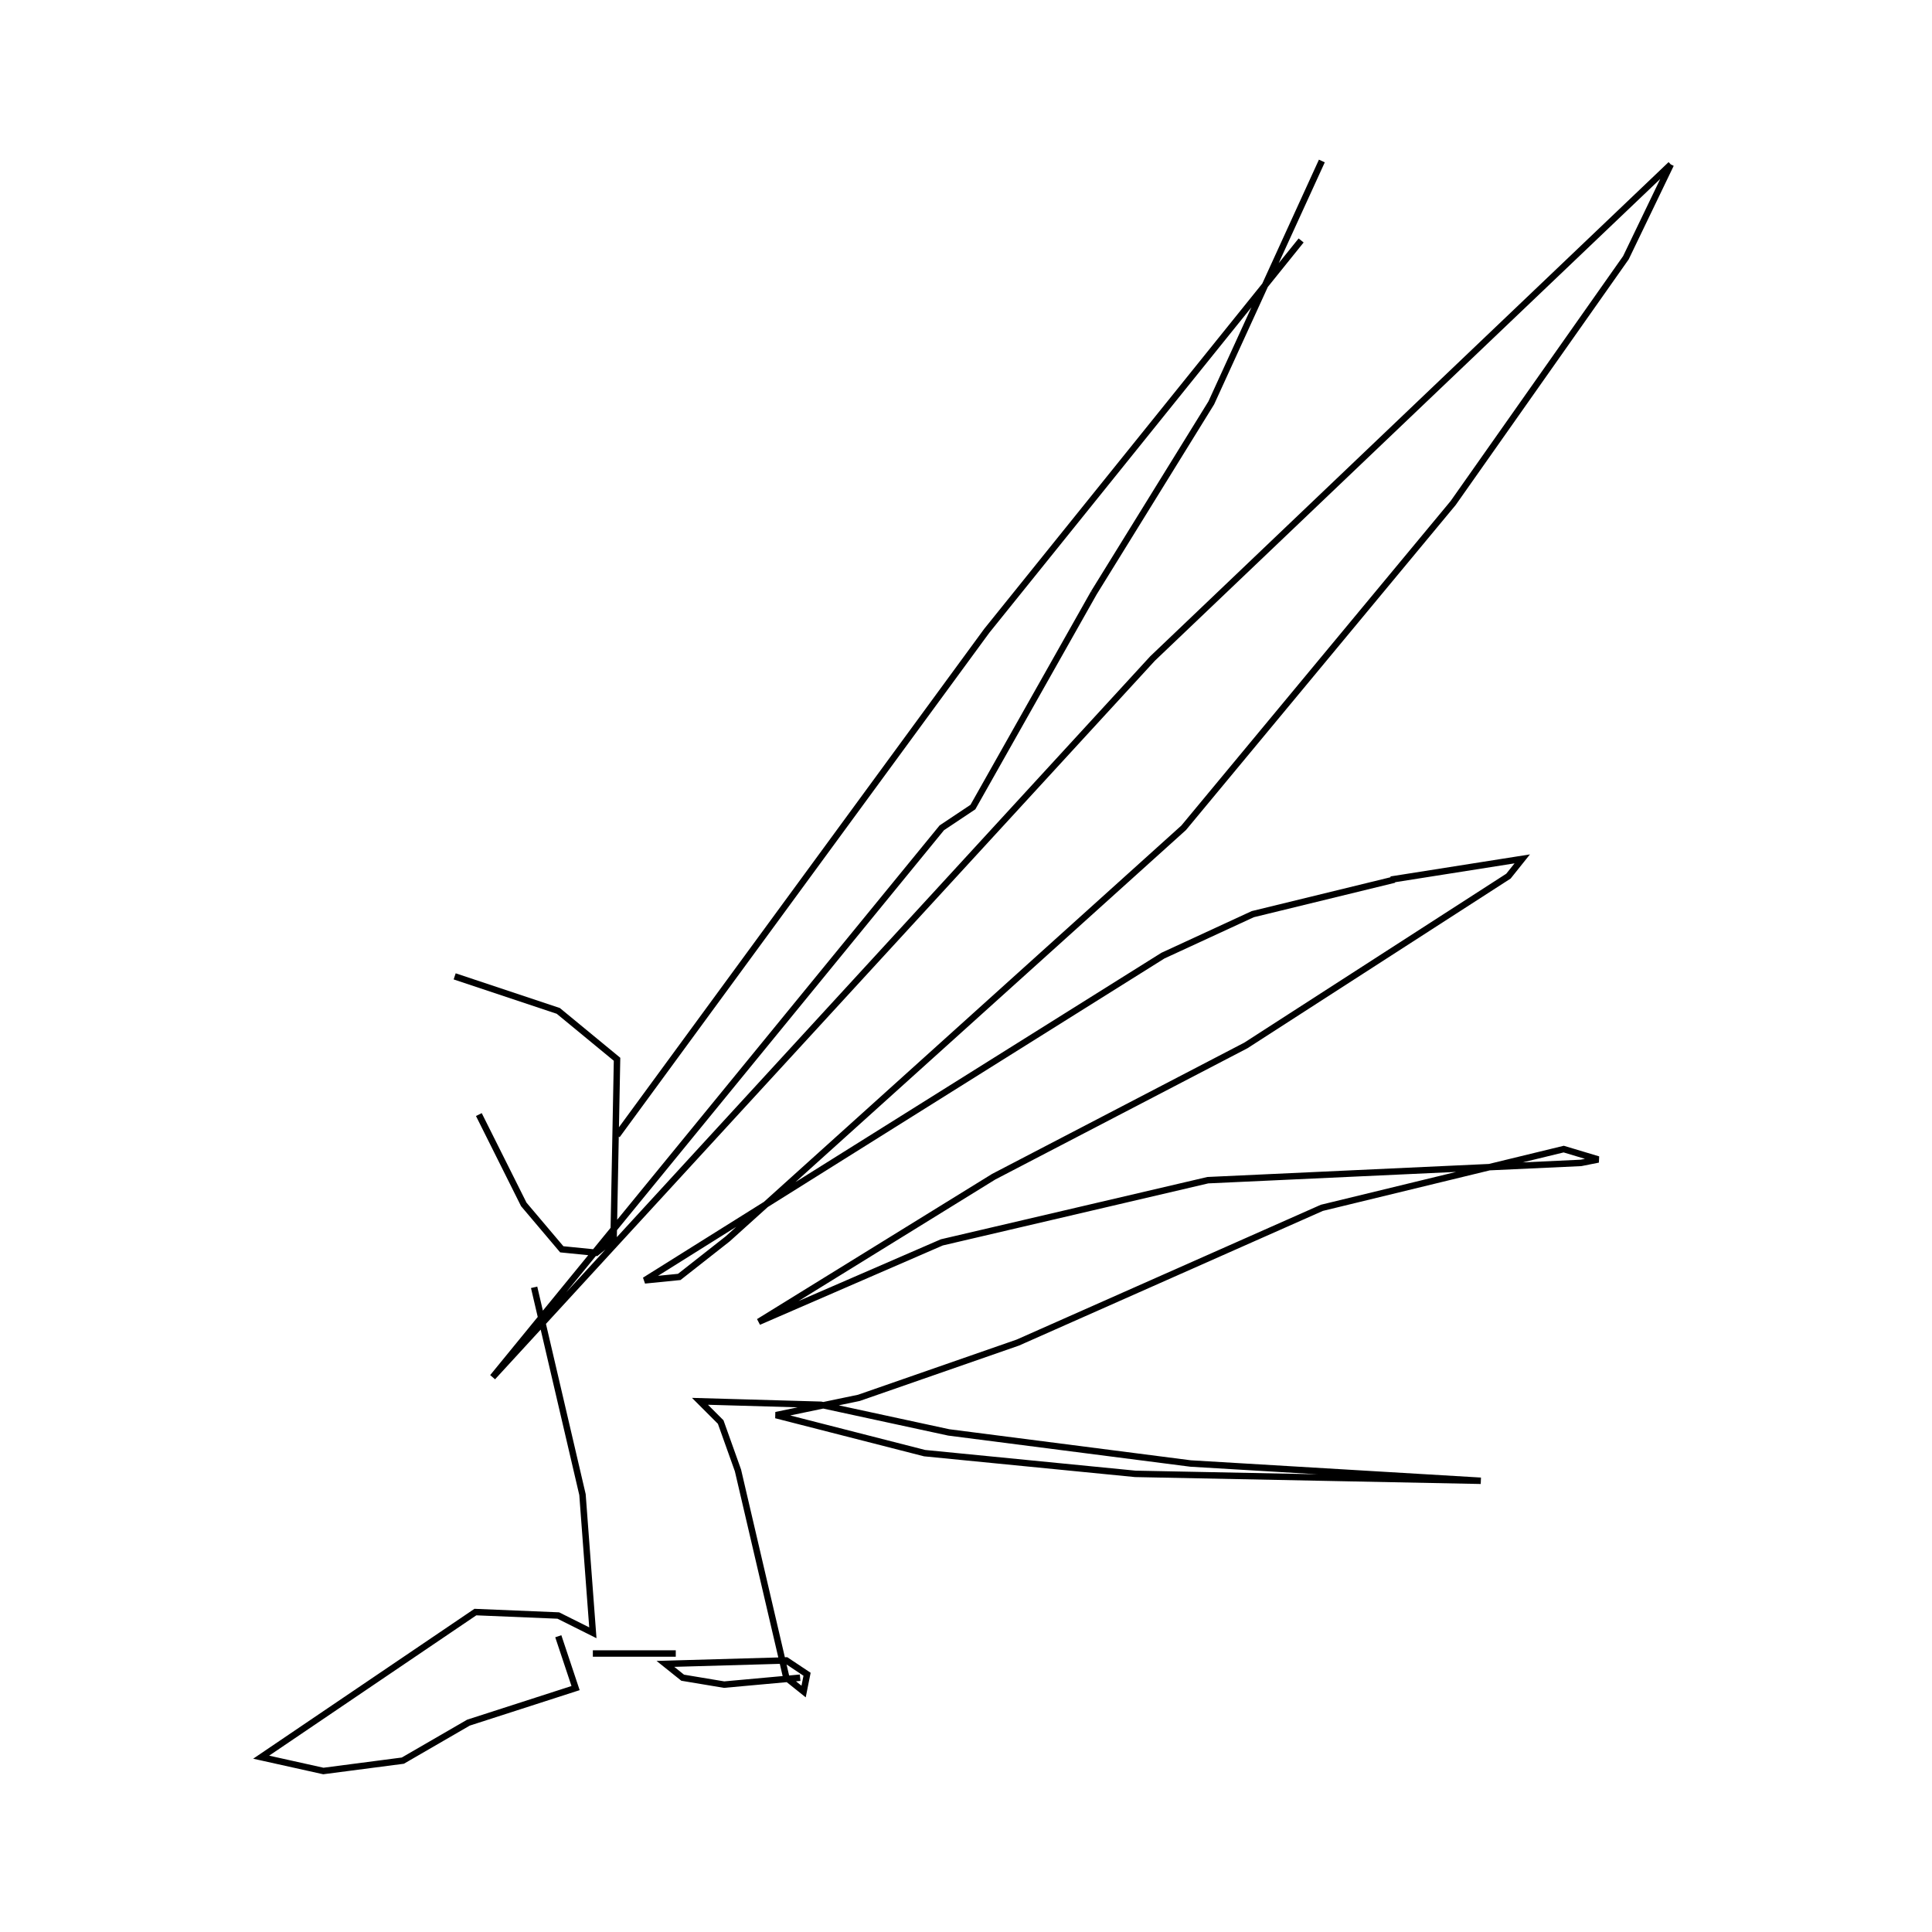<?xml version="1.0" encoding="utf-8" ?>
<svg baseProfile="full" height="300" version="1.1" width="300" xmlns="http://www.w3.org/2000/svg" xmlns:ev="http://www.w3.org/2001/xml-events" xmlns:xlink="http://www.w3.org/1999/xlink"><defs /><rect fill="none" height="300" width="300" x="0" y="0" /><path d="M73.283,155.365 m1.073,17.704 l6.974,13.948 5.901,6.974 l5.365,0.536 2.682,-2.146 l0.536,-27.897 -9.12,-7.511 l-16.094,-5.365 m25.215,24.678 l57.403,-78.326 48.82,-60.622 m3.219,-12.339 l-17.167,37.554 -18.24,29.506 m0.0,0.0 l-18.777,33.262 -4.828,3.219 l-69.742,85.3 102.468,-111.588 l80.472,-76.717 m0.0,0.0 l-6.974,14.485 -26.824,38.09 l-41.845,50.429 -70.815,63.841 l-7.511,5.901 -5.365,0.536 l80.472,-50.429 13.948,-6.438 l21.996,-5.365 m-0.536,0.0 l20.386,-3.219 -2.146,2.682 l-40.773,26.288 -39.163,20.386 l-36.481,22.532 28.433,-12.339 l41.309,-9.657 57.94,-2.682 l2.682,-0.536 -5.365,-1.609 l-37.554,9.12 -47.21,20.923 l-24.678,8.584 -12.876,2.682 l23.069,5.901 32.725,3.219 l53.648,1.073 -45.064,-2.682 l-37.554,-4.828 -19.85,-4.292 l-18.777,-0.536 3.219,3.219 l2.682,7.511 7.511,32.189 l2.682,2.146 0.536,-2.682 l-3.219,-2.146 -18.777,0.536 l2.682,2.146 6.438,1.073 l11.803,-1.073 m-41.309,-60.622 l7.511,32.189 1.609,21.459 l-5.365,-2.682 -12.876,-0.536 l-33.262,22.532 9.657,2.146 l12.339,-1.609 10.193,-5.901 l16.631,-5.365 -2.682,-8.047 m5.365,2.682 l12.876,0.0 " fill="none" stroke="black" stroke-width="1" /></svg>